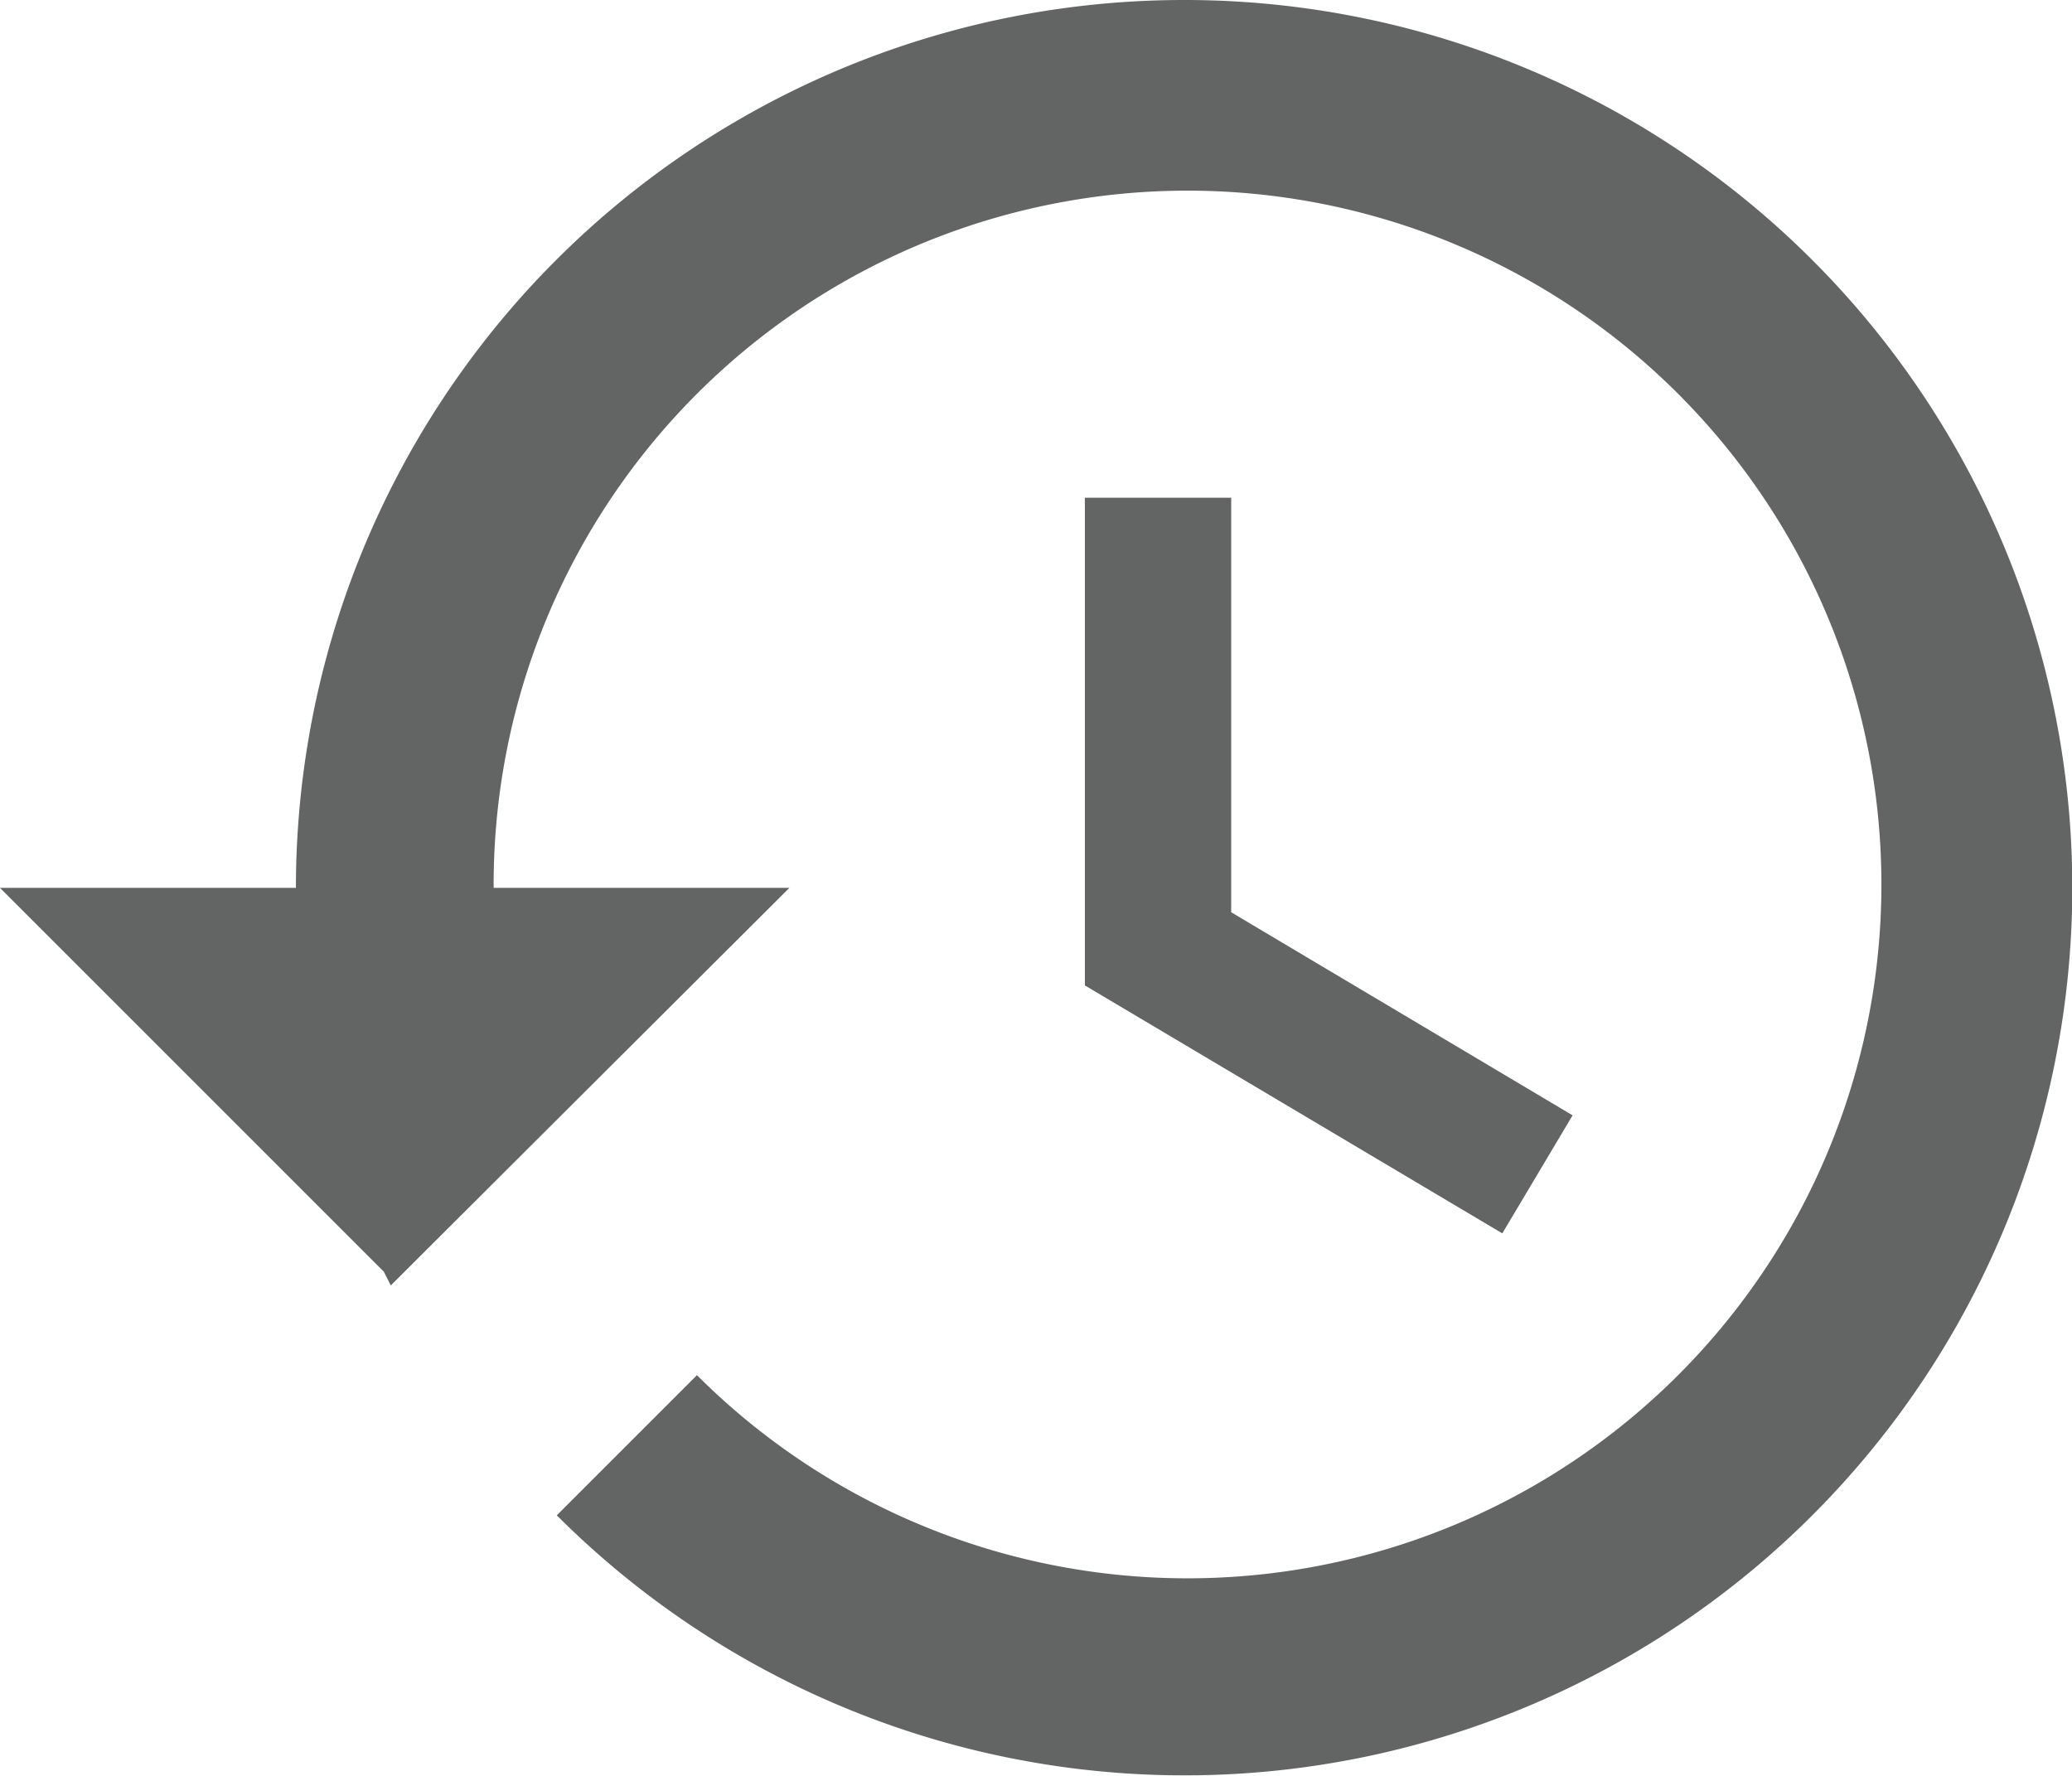 <svg id="profile" xmlns="http://www.w3.org/2000/svg" viewBox="0 0 101.11 86.66">
    <defs>
        <style>.cls-1{fill:#636464;}</style>
    </defs>
    <title>account_history</title>
    <g id="content">
        <path class="cls-1"
              d="M9154.68,9692.15a43.34,43.34,0,0,0-43.33,43.33h-14.44l18.73,18.73,0.34,0.67,19.45-19.4H9121a33.86,33.86,0,1,1,9.92,23.78l-6.84,6.84A43.32,43.32,0,1,0,9154.68,9692.15Z"
              transform="translate(-9096.91 -9692.15)"/>
        <polygon class="cls-1"
                 points="52.94 24.29 52.94 48.09 73.31 60.19 76.74 54.43 60.08 44.52 60.08 24.29 52.94 24.29"/>
    </g>
</svg>